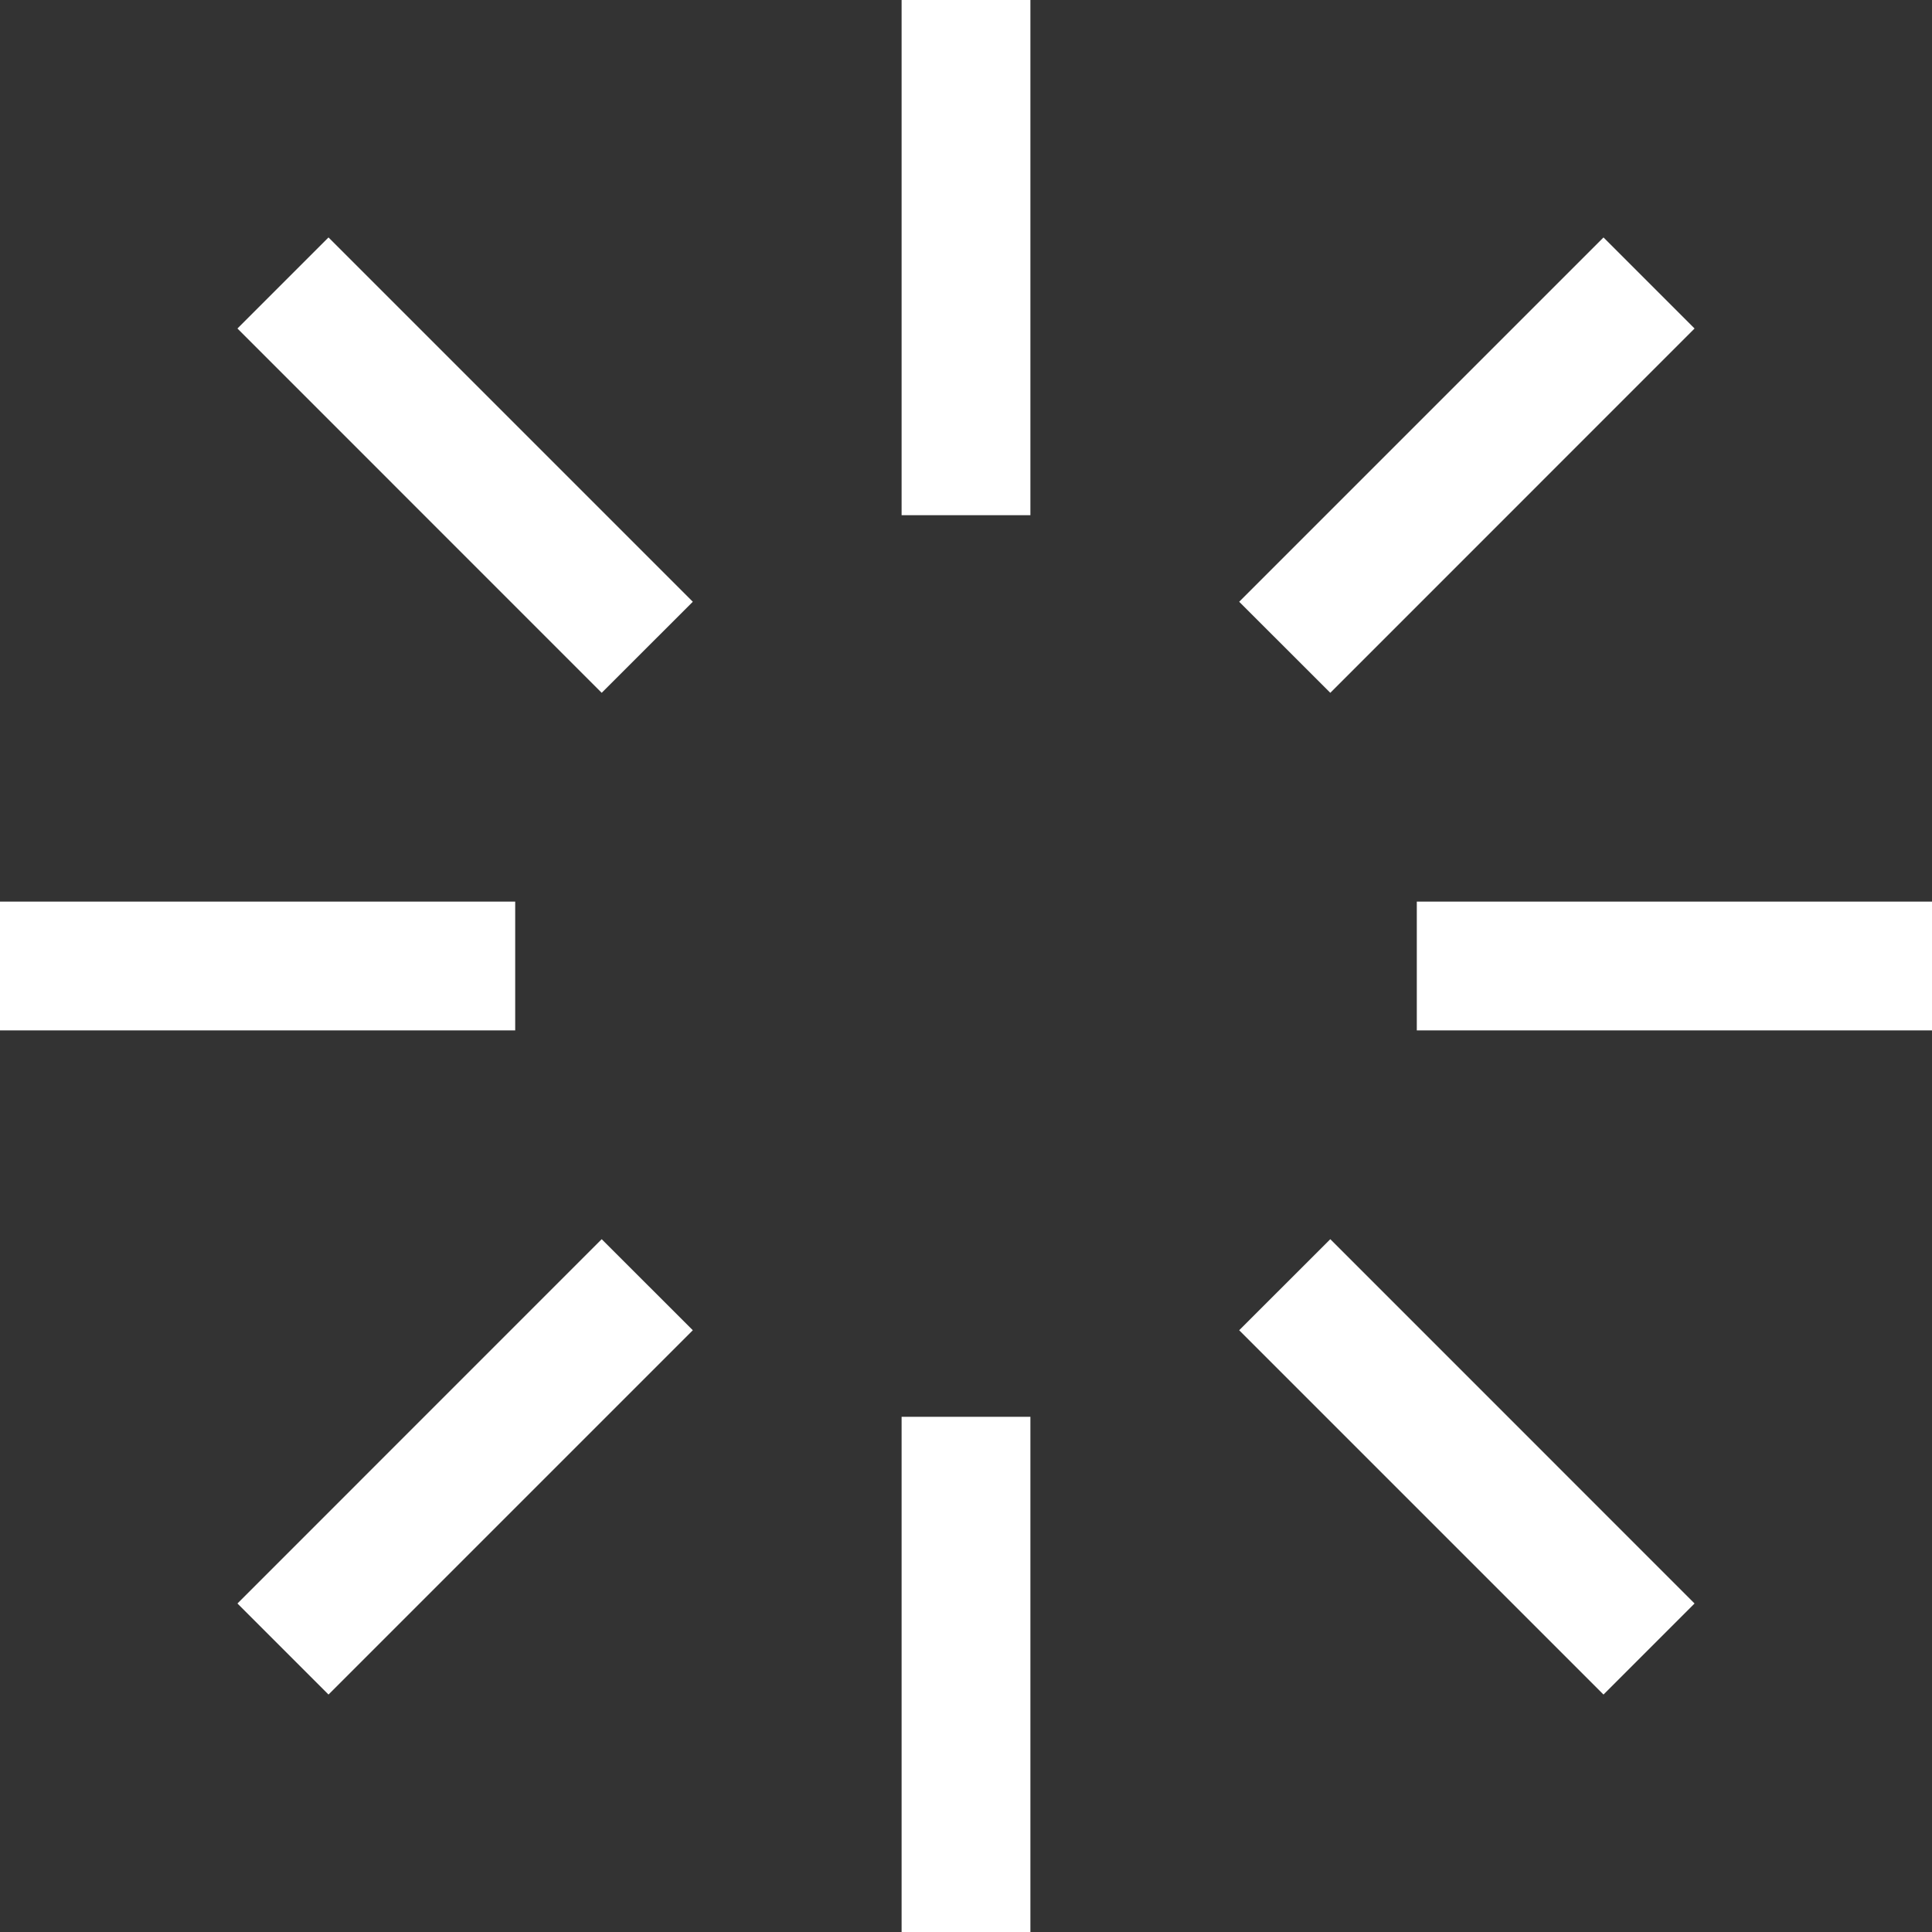 <svg height="30" viewBox="0 0 30 30" width="30" xmlns="http://www.w3.org/2000/svg"><rect x="0" y="0" width="30" height="30" fill="#333333" stroke="none"/><path d="m14 8h2v-8h-2zm0 22h2v-8h-2zm12.313-24.899-1.414-1.414-5.657 5.657 1.415 1.414zm-22.626 19.798 1.414 1.414 5.657-5.657-1.415-1.414zm0-19.798 5.656 5.657 1.415-1.414-5.657-5.657zm15.555 15.555 5.657 5.657 1.414-1.414-5.656-5.657zm2.758-6.656v2h8v-2zm-14 0h-8v2h8z" fill="#fff"/></svg>